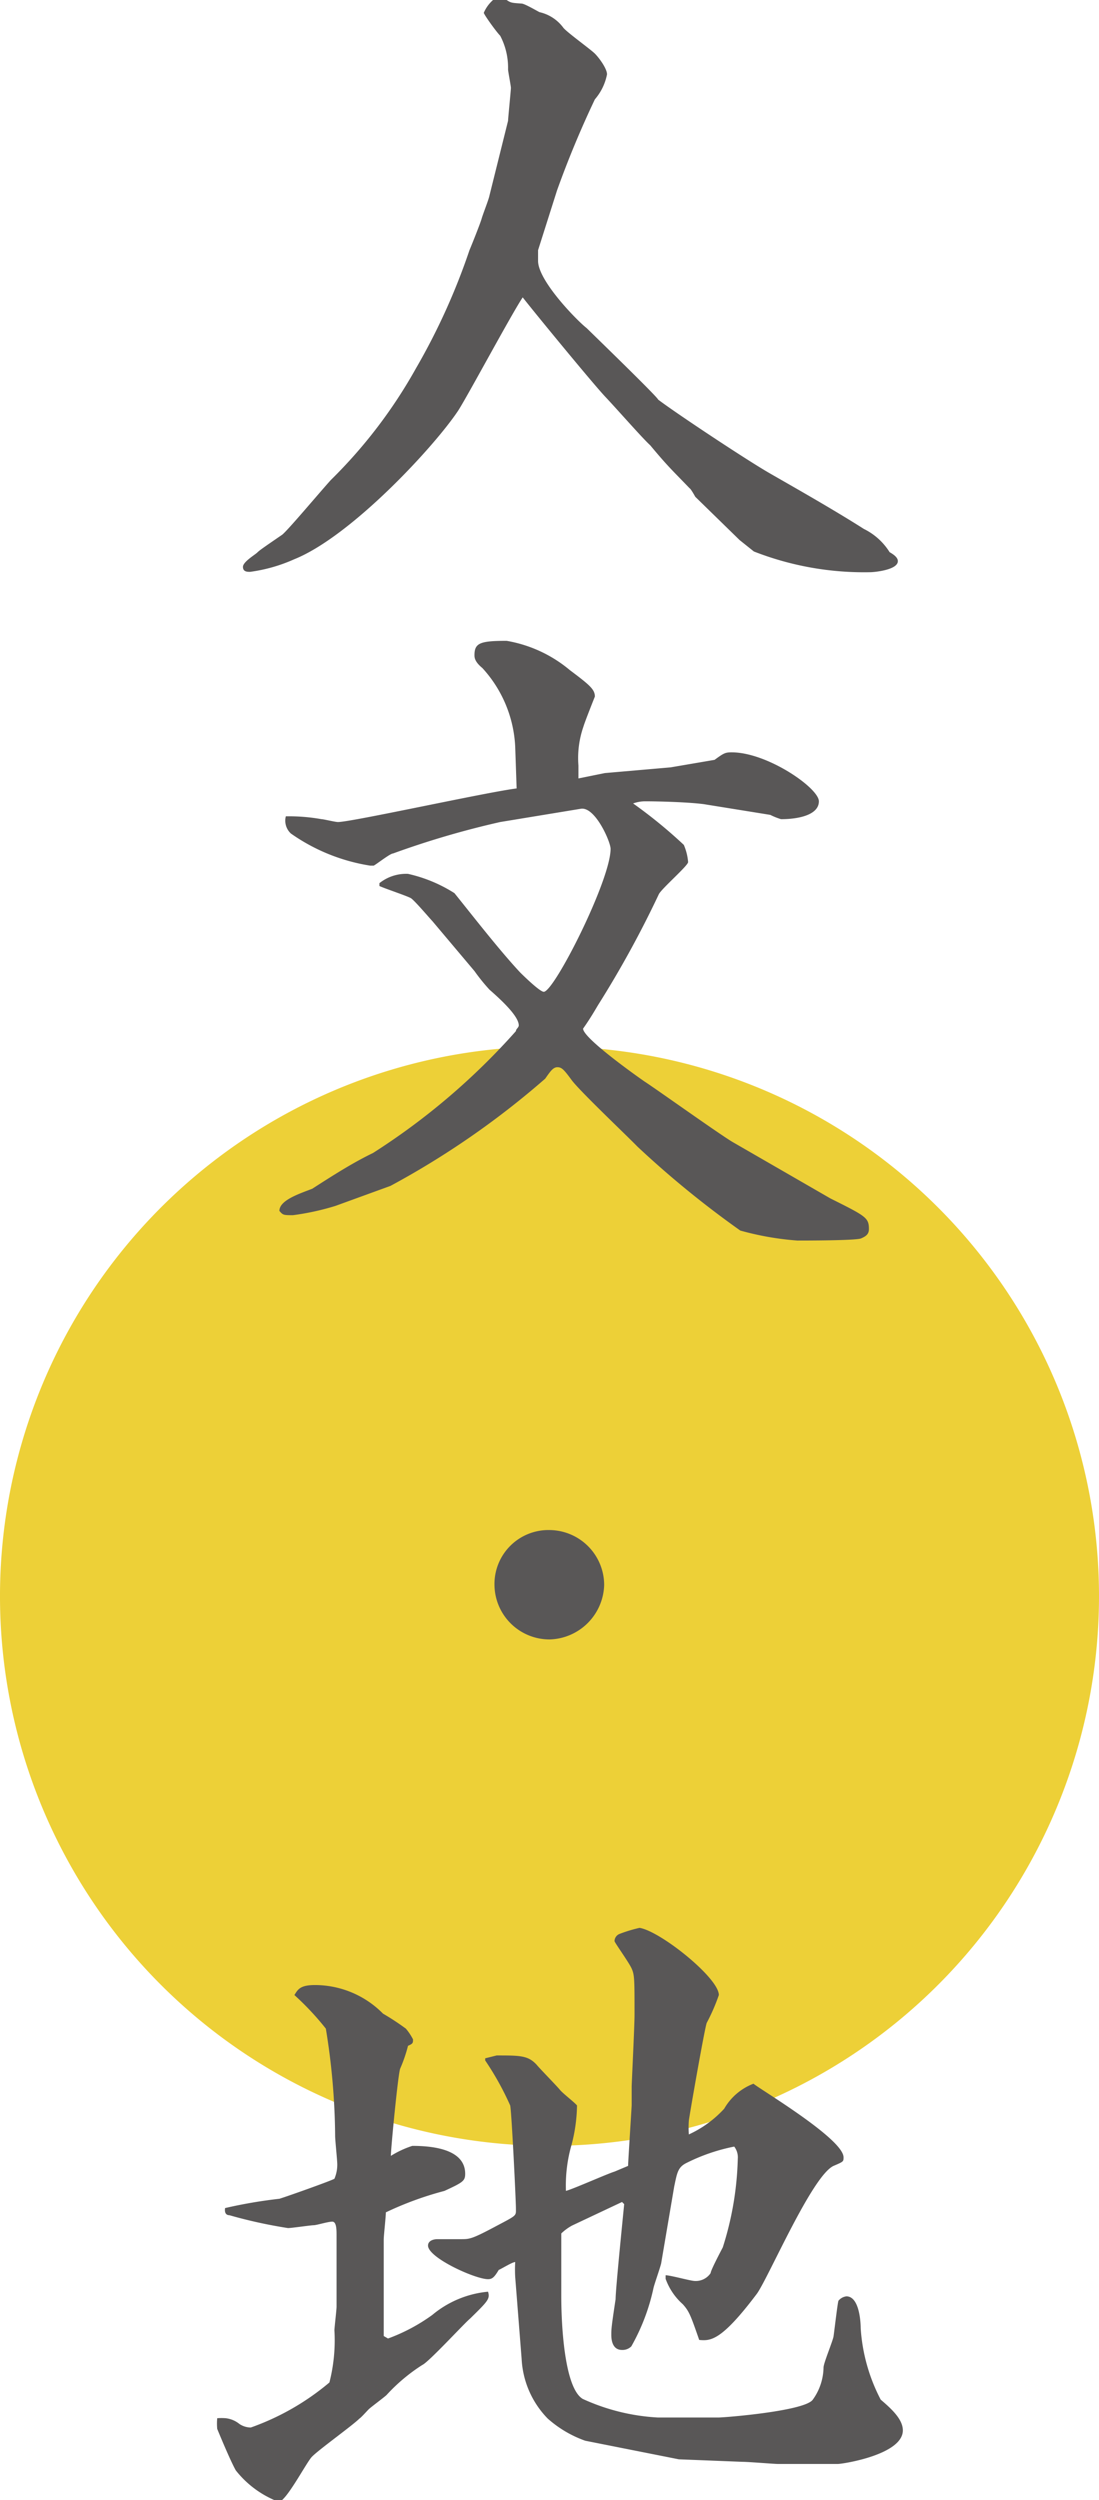 <svg xmlns="http://www.w3.org/2000/svg" viewBox="0 0 30.76 69.95"><defs><style>.cls-1{fill:#edd037;}.cls-2{fill:#595757;}</style></defs><g id="圖層_2" data-name="圖層 2"><g id="妖怪資料卡"><path class="cls-1" d="M30.76,44.66A15.38,15.38,0,1,1,15.38,29.28,15.38,15.38,0,0,1,30.76,44.66Z"/><path class="cls-2" d="M14.22,3.38c0-.06.08-.86.08-.92s-.08-.46-.08-.52A1.92,1.92,0,0,0,14,1C13.9.9,13.58.46,13.54.36A1,1,0,0,1,13.8,0l.38,0c.12.08.14.08.42.1.08,0,.42.2.5.24a1.14,1.14,0,0,1,.67.44c.12.14.76.6.88.72s.34.42.34.58a1.51,1.51,0,0,1-.34.7,27.54,27.54,0,0,0-1.06,2.55L15.06,7c0,.1,0,.24,0,.3,0,.56,1.1,1.68,1.36,1.88.1.1,2,1.94,2,2,.5.38,2.46,1.68,3.12,2.06s1.76,1,2.64,1.56a1.77,1.77,0,0,1,.72.65c.16.09.23.17.23.25,0,.25-.67.31-.77.31a8.46,8.46,0,0,1-3.26-.58l-.4-.32-1.24-1.21s-.12-.22-.16-.24c-.5-.52-.6-.6-1.1-1.2-.22-.2-.92-1-1.26-1.36s-2-2.38-2.31-2.78c-.32.48-1.52,2.72-1.8,3.16-.66,1-3,3.53-4.6,4.17A4.45,4.45,0,0,1,7,16c-.08,0-.2,0-.2-.14s.34-.34.4-.4.16-.13.7-.5c.18-.15,1-1.13,1.36-1.53a13.83,13.83,0,0,0,2.38-3.12A18.19,18.19,0,0,0,13.14,7c.06-.14.3-.74.34-.88s.2-.54.22-.65Z"/><path class="cls-2" d="M14.42,20.89a3.5,3.5,0,0,0-.92-2.2c-.22-.18-.22-.3-.22-.36,0-.34.16-.4.9-.4a3.73,3.73,0,0,1,1.77.82c.56.42.7.54.7.74,0,0-.28.7-.32.84a2.68,2.68,0,0,0-.14,1.09v.36l.74-.15,1.84-.16L20,21.26c.26-.19.3-.21.48-.21,1,0,2.44,1,2.44,1.37s-.54.5-1.06.5a1.88,1.88,0,0,1-.3-.12l-1.86-.3c-.46-.06-1.3-.08-1.64-.08a1,1,0,0,0-.34.06v0a13.47,13.47,0,0,1,1.42,1.16,1.54,1.54,0,0,1,.12.48c0,.1-.74.74-.82.9a29,29,0,0,1-1.7,3.1c-.06.1-.22.38-.42.66,0,.28,1.66,1.44,1.72,1.48.34.22,2.06,1.45,2.46,1.69l2.74,1.58c1,.5,1.08.54,1.08.86,0,.14-.08.2-.22.26s-1.58.06-1.78.06a8.16,8.16,0,0,1-1.6-.28,27.19,27.19,0,0,1-2.88-2.35c-.28-.29-1.62-1.56-1.84-1.86s-.28-.36-.4-.36-.2.12-.34.32a23.61,23.61,0,0,1-4.33,3l-1.54.56A7.22,7.22,0,0,1,8.2,34c-.26,0-.28,0-.38-.12,0-.3.56-.48.92-.62.56-.36,1.12-.72,1.7-1a19,19,0,0,0,4-3.41c0-.06.08-.1.08-.16,0-.26-.5-.72-.82-1a5.3,5.3,0,0,1-.42-.52l-1.18-1.4c-.06-.06-.5-.58-.6-.64s-.76-.28-.88-.34v-.08a1.2,1.2,0,0,1,.8-.26,4.08,4.08,0,0,1,1.3.54c.5.62,1.26,1.6,1.84,2.22,0,0,.54.54.66.54.29,0,1.87-3.12,1.87-4,0-.2-.44-1.2-.84-1.12L14,23a24.7,24.7,0,0,0-3,.88c-.08,0-.46.3-.54.34h-.1a5.28,5.28,0,0,1-2.22-.9A.49.49,0,0,1,8,22.84a5.18,5.18,0,0,1,1,.08c.06,0,.38.08.46.08.38,0,4.18-.84,5-.94Z"/><path class="cls-2" d="M16.91,44.35a1.57,1.57,0,0,1-1.52,1.52,1.54,1.54,0,0,1-1.55-1.52,1.51,1.51,0,0,1,1.55-1.54A1.54,1.54,0,0,1,16.91,44.35Z"/><path class="cls-2" d="M10.86,65.43a5.08,5.08,0,0,0,1.24-.66,2.84,2.84,0,0,1,1.56-.65c.06.2,0,.26-.5.75C13,65,12,66.09,11.82,66.17a5,5,0,0,0-1,.84c-.06.06-.44.34-.5.4s-.22.24-.26.26c-.2.2-1.18.9-1.34,1.08S8,70,7.8,70a2.78,2.78,0,0,1-1.2-.88c-.16-.28-.52-1.16-.52-1.16a1.54,1.54,0,0,1,0-.3,1.48,1.48,0,0,1,.24,0,.74.74,0,0,1,.38.16.58.58,0,0,0,.32.1,7.07,7.07,0,0,0,2.2-1.26,4.77,4.77,0,0,0,.14-1.46c0-.07.06-.57.06-.66,0-.85,0-1.85,0-2s0-.38-.12-.38-.44.1-.52.1-.62.08-.72.08a13.57,13.57,0,0,1-1.64-.36c-.1,0-.14-.08-.12-.2a13.41,13.41,0,0,1,1.52-.26c.2-.06,1.44-.5,1.54-.56a1,1,0,0,0,.08-.4c0-.12-.06-.68-.06-.8a19.2,19.2,0,0,0-.26-3,7.78,7.78,0,0,0-.88-.94c.1-.16.16-.28.58-.28a2.68,2.68,0,0,1,1.9.8,7.06,7.06,0,0,1,.64.42,1.57,1.57,0,0,1,.2.3c0,.1,0,.12-.14.18a4.07,4.07,0,0,1-.22.64c-.06.16-.26,2.24-.26,2.44a2.71,2.71,0,0,1,.6-.28c.48,0,1.48.06,1.48.78,0,.2-.06.24-.58.48a9.3,9.3,0,0,0-1.64.6c0,.12-.06.66-.06.76,0,.44,0,2.33,0,2.7Zm7.65-2.13c0,.06-.2.62-.22.72a5.73,5.73,0,0,1-.62,1.63.35.35,0,0,1-.26.1c-.26,0-.3-.26-.3-.42s0-.21.12-1c0-.28.2-2.24.24-2.66l-.06-.06-1.4.66a1.43,1.43,0,0,0-.3.22c0,.1,0,1.54,0,1.76,0,.88.1,2.57.6,2.87a5.8,5.8,0,0,0,2.1.52l1.7,0c.18,0,2.42-.18,2.64-.5a1.58,1.58,0,0,0,.3-.9c0-.12.26-.74.28-.87s.12-1,.14-1a.34.34,0,0,1,.22-.12c.36,0,.4.71.4.89a5,5,0,0,0,.56,2c.28.24.62.54.62.86,0,.68-1.68.94-1.82.94l-1.32,0c-.06,0-.26,0-.36,0s-.82-.06-1-.06L19,68.81l-2.62-.52a3.17,3.17,0,0,1-1.05-.62A2.57,2.57,0,0,1,14.6,66l-.18-2.29a3.75,3.75,0,0,1,0-.42c-.08,0-.4.2-.46.22-.12.2-.18.26-.3.26-.36,0-1.68-.6-1.68-.94,0-.14.16-.18.26-.18l.66,0c.24,0,.3,0,.94-.34s.6-.3.6-.52-.12-2.7-.16-2.88a8.1,8.1,0,0,0-.7-1.26l0-.06.32-.08c.66,0,.88,0,1.12.26.08.1.57.6.65.7s.42.36.48.44A4.52,4.52,0,0,1,16,60a4.14,4.14,0,0,0-.16,1.3c.22-.06,1.16-.48,1.36-.54l.38-.16c0-.12.1-1.64.1-1.7s0-.44,0-.52.08-1.7.08-2c0-1,0-1.12-.08-1.3s-.48-.73-.48-.77a.22.22,0,0,1,.14-.2,4,4,0,0,1,.56-.17c.58.09,2.22,1.4,2.22,1.88a5.41,5.41,0,0,1-.34.78c-.06.16-.5,2.68-.5,2.74a2.69,2.69,0,0,0,0,.38A3.09,3.09,0,0,0,20.27,59a1.61,1.61,0,0,1,.82-.7c.12.12,2.52,1.54,2.52,2.06,0,.12,0,.12-.28.24-.6.28-1.8,3.08-2.14,3.57-1,1.33-1.3,1.33-1.62,1.3-.24-.69-.28-.8-.46-1a1.73,1.73,0,0,1-.48-.71l0-.1c.14,0,.7.16.82.16a.5.5,0,0,0,.44-.22c0-.08.32-.68.34-.72a8.83,8.83,0,0,0,.42-2.48.49.49,0,0,0-.1-.34,5.24,5.24,0,0,0-1.34.46c-.24.12-.26.28-.34.66Z"/></g></g></svg>